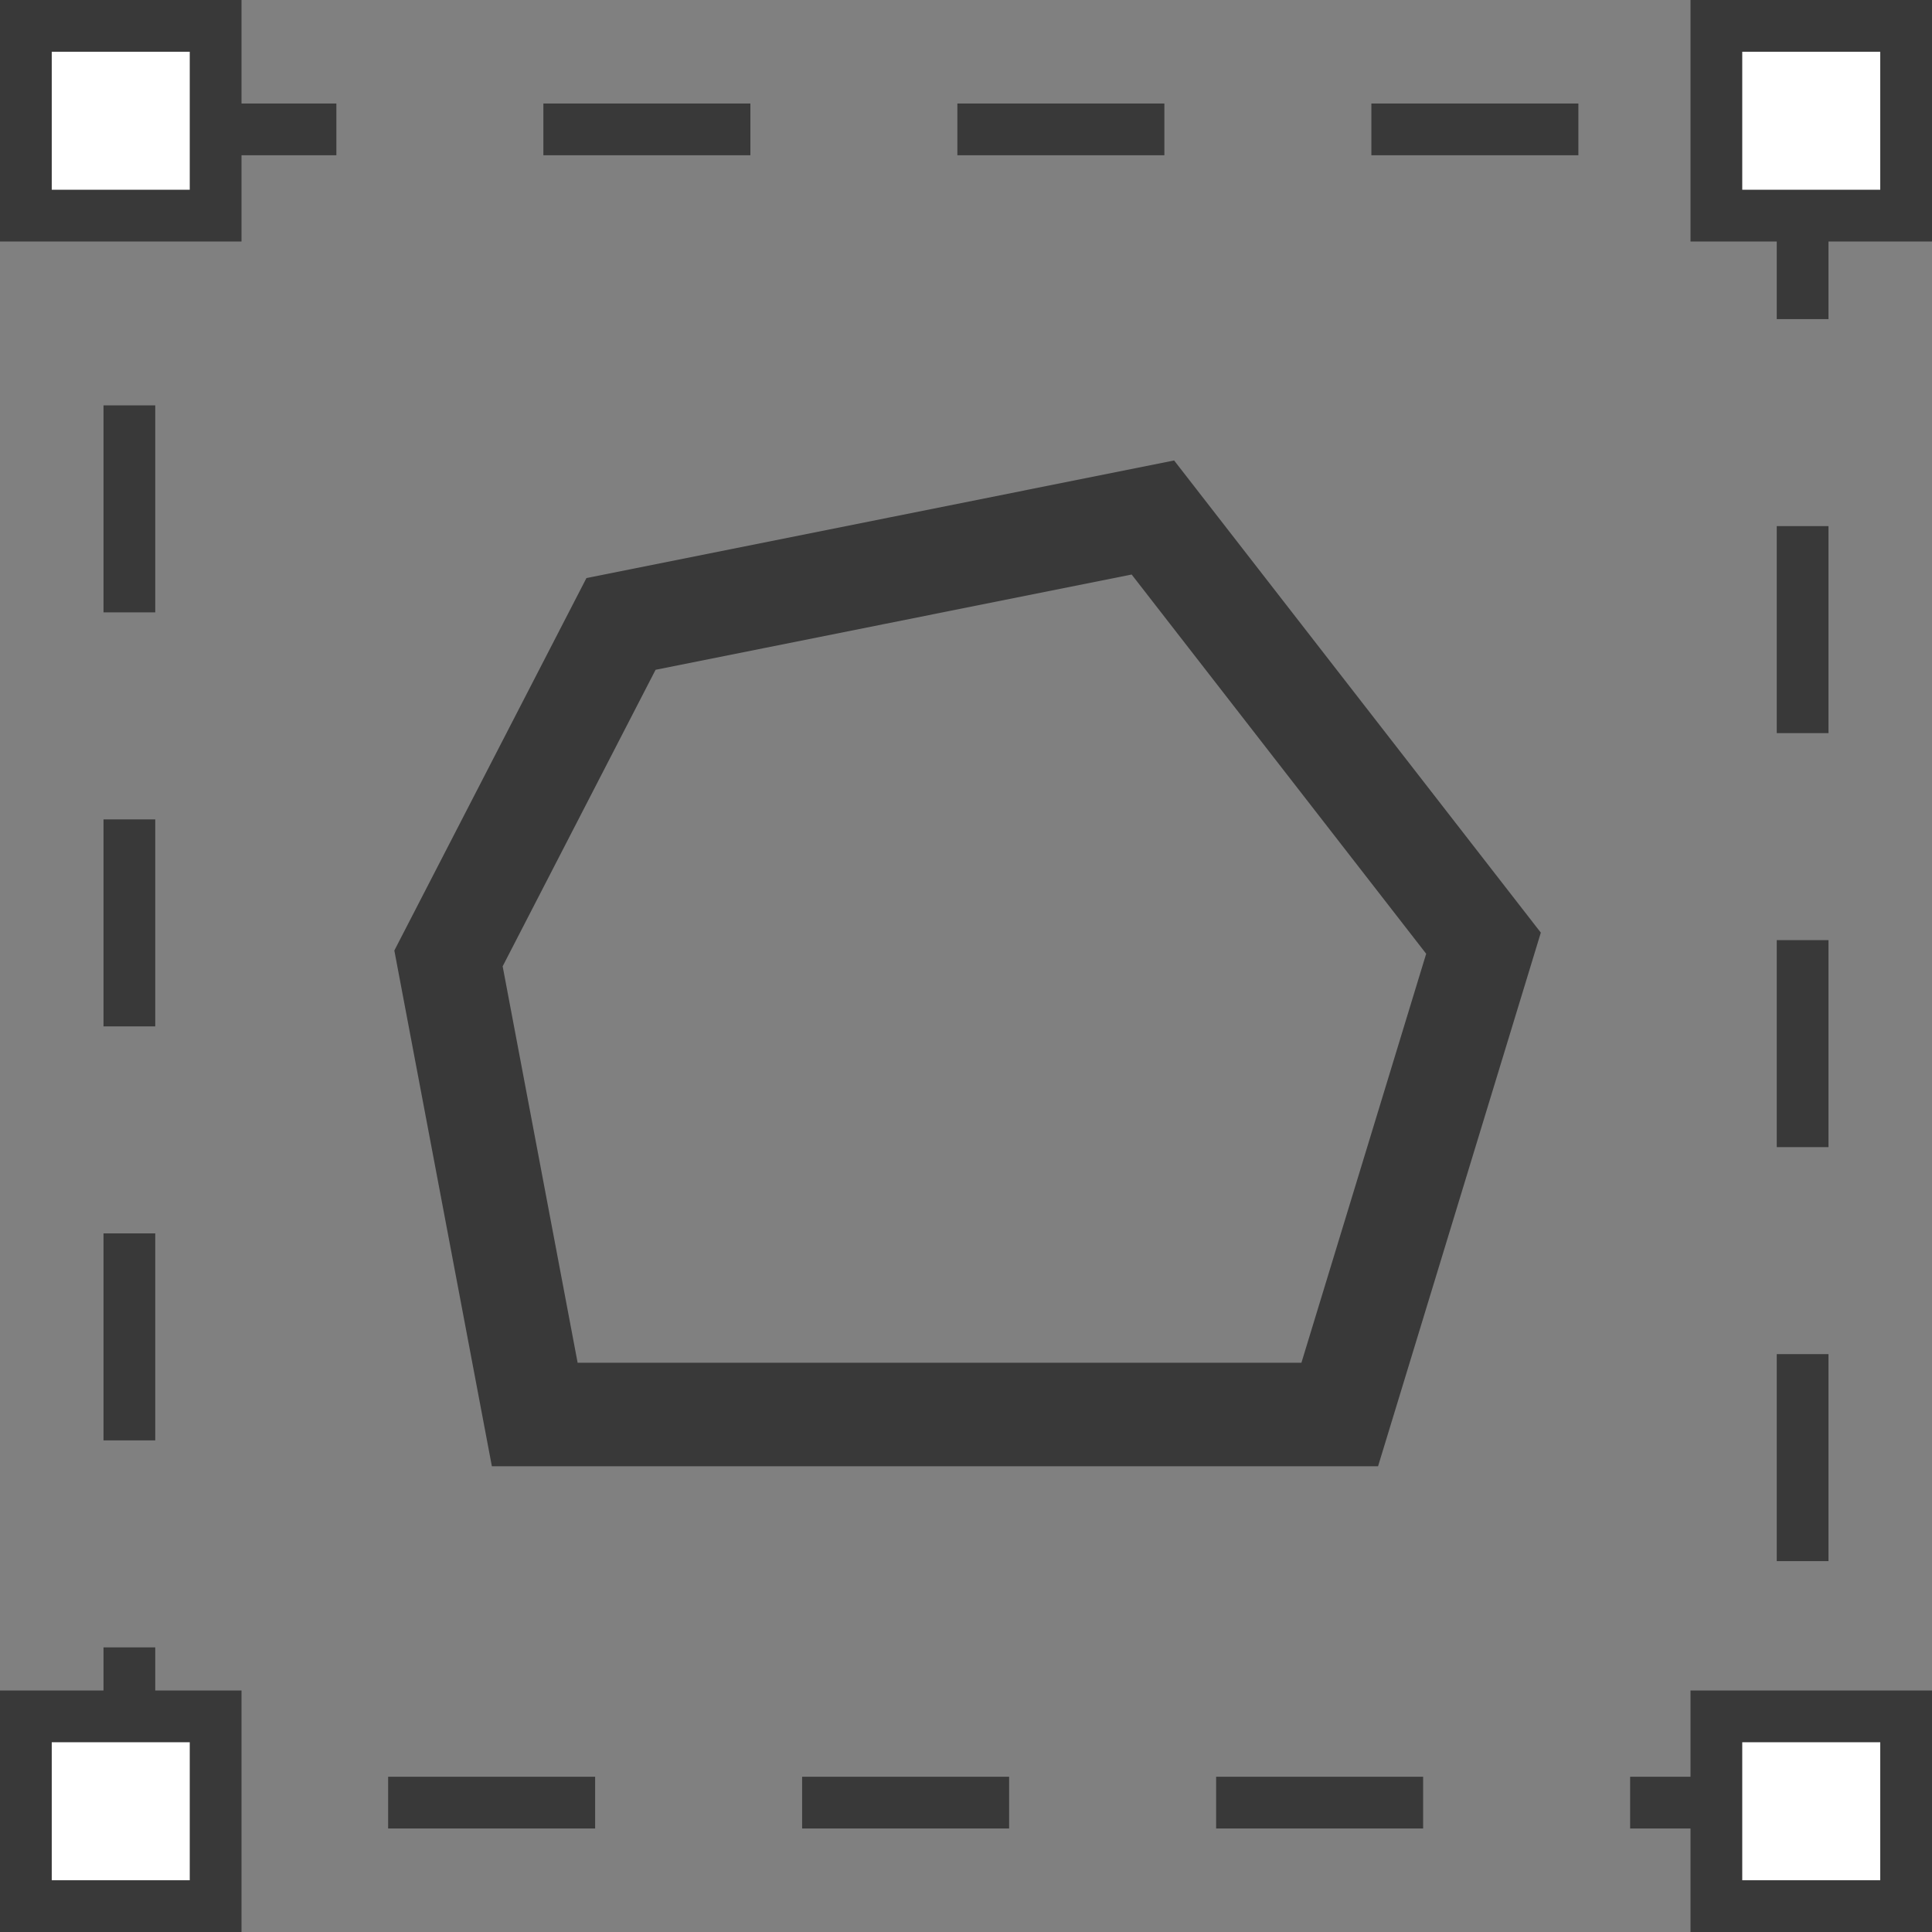 <svg
        width="30" height="30"
        viewBox="0 0 56 56"
        fill="none"
        xmlns="http://www.w3.org/2000/svg"
>
    <rect x="0" y="0" width="56" height="56" fill="#808080" stroke="none"/>
    <rect x="3.75" y="3.75" width="48.5" height="48.5" stroke="#393939" stroke-width="1.5" stroke-dasharray="6 6"/>
    <rect x="0.75" y="49.75" width="5.5" height="5.5" fill="white" stroke="#393939" stroke-width="1.5"/>
    <rect x="49.75" y="49.75" width="5.5" height="5.5" fill="white" stroke="#393939" stroke-width="1.5"/>
    <rect x="49.75" y="0.75" width="5.5" height="5.5" fill="white" stroke="#393939" stroke-width="1.5"/>
    <rect x="0.75" y="0.75" width="5.5" height="5.5" fill="white" stroke="#393939" stroke-width="1.5"/>
    <path d="M38.833 41H15.5L13 27.78L18 18.085L33.417 15L43 27.339L38.833 41Z"
          stroke="#393939" stroke-width="3"/>
</svg>
